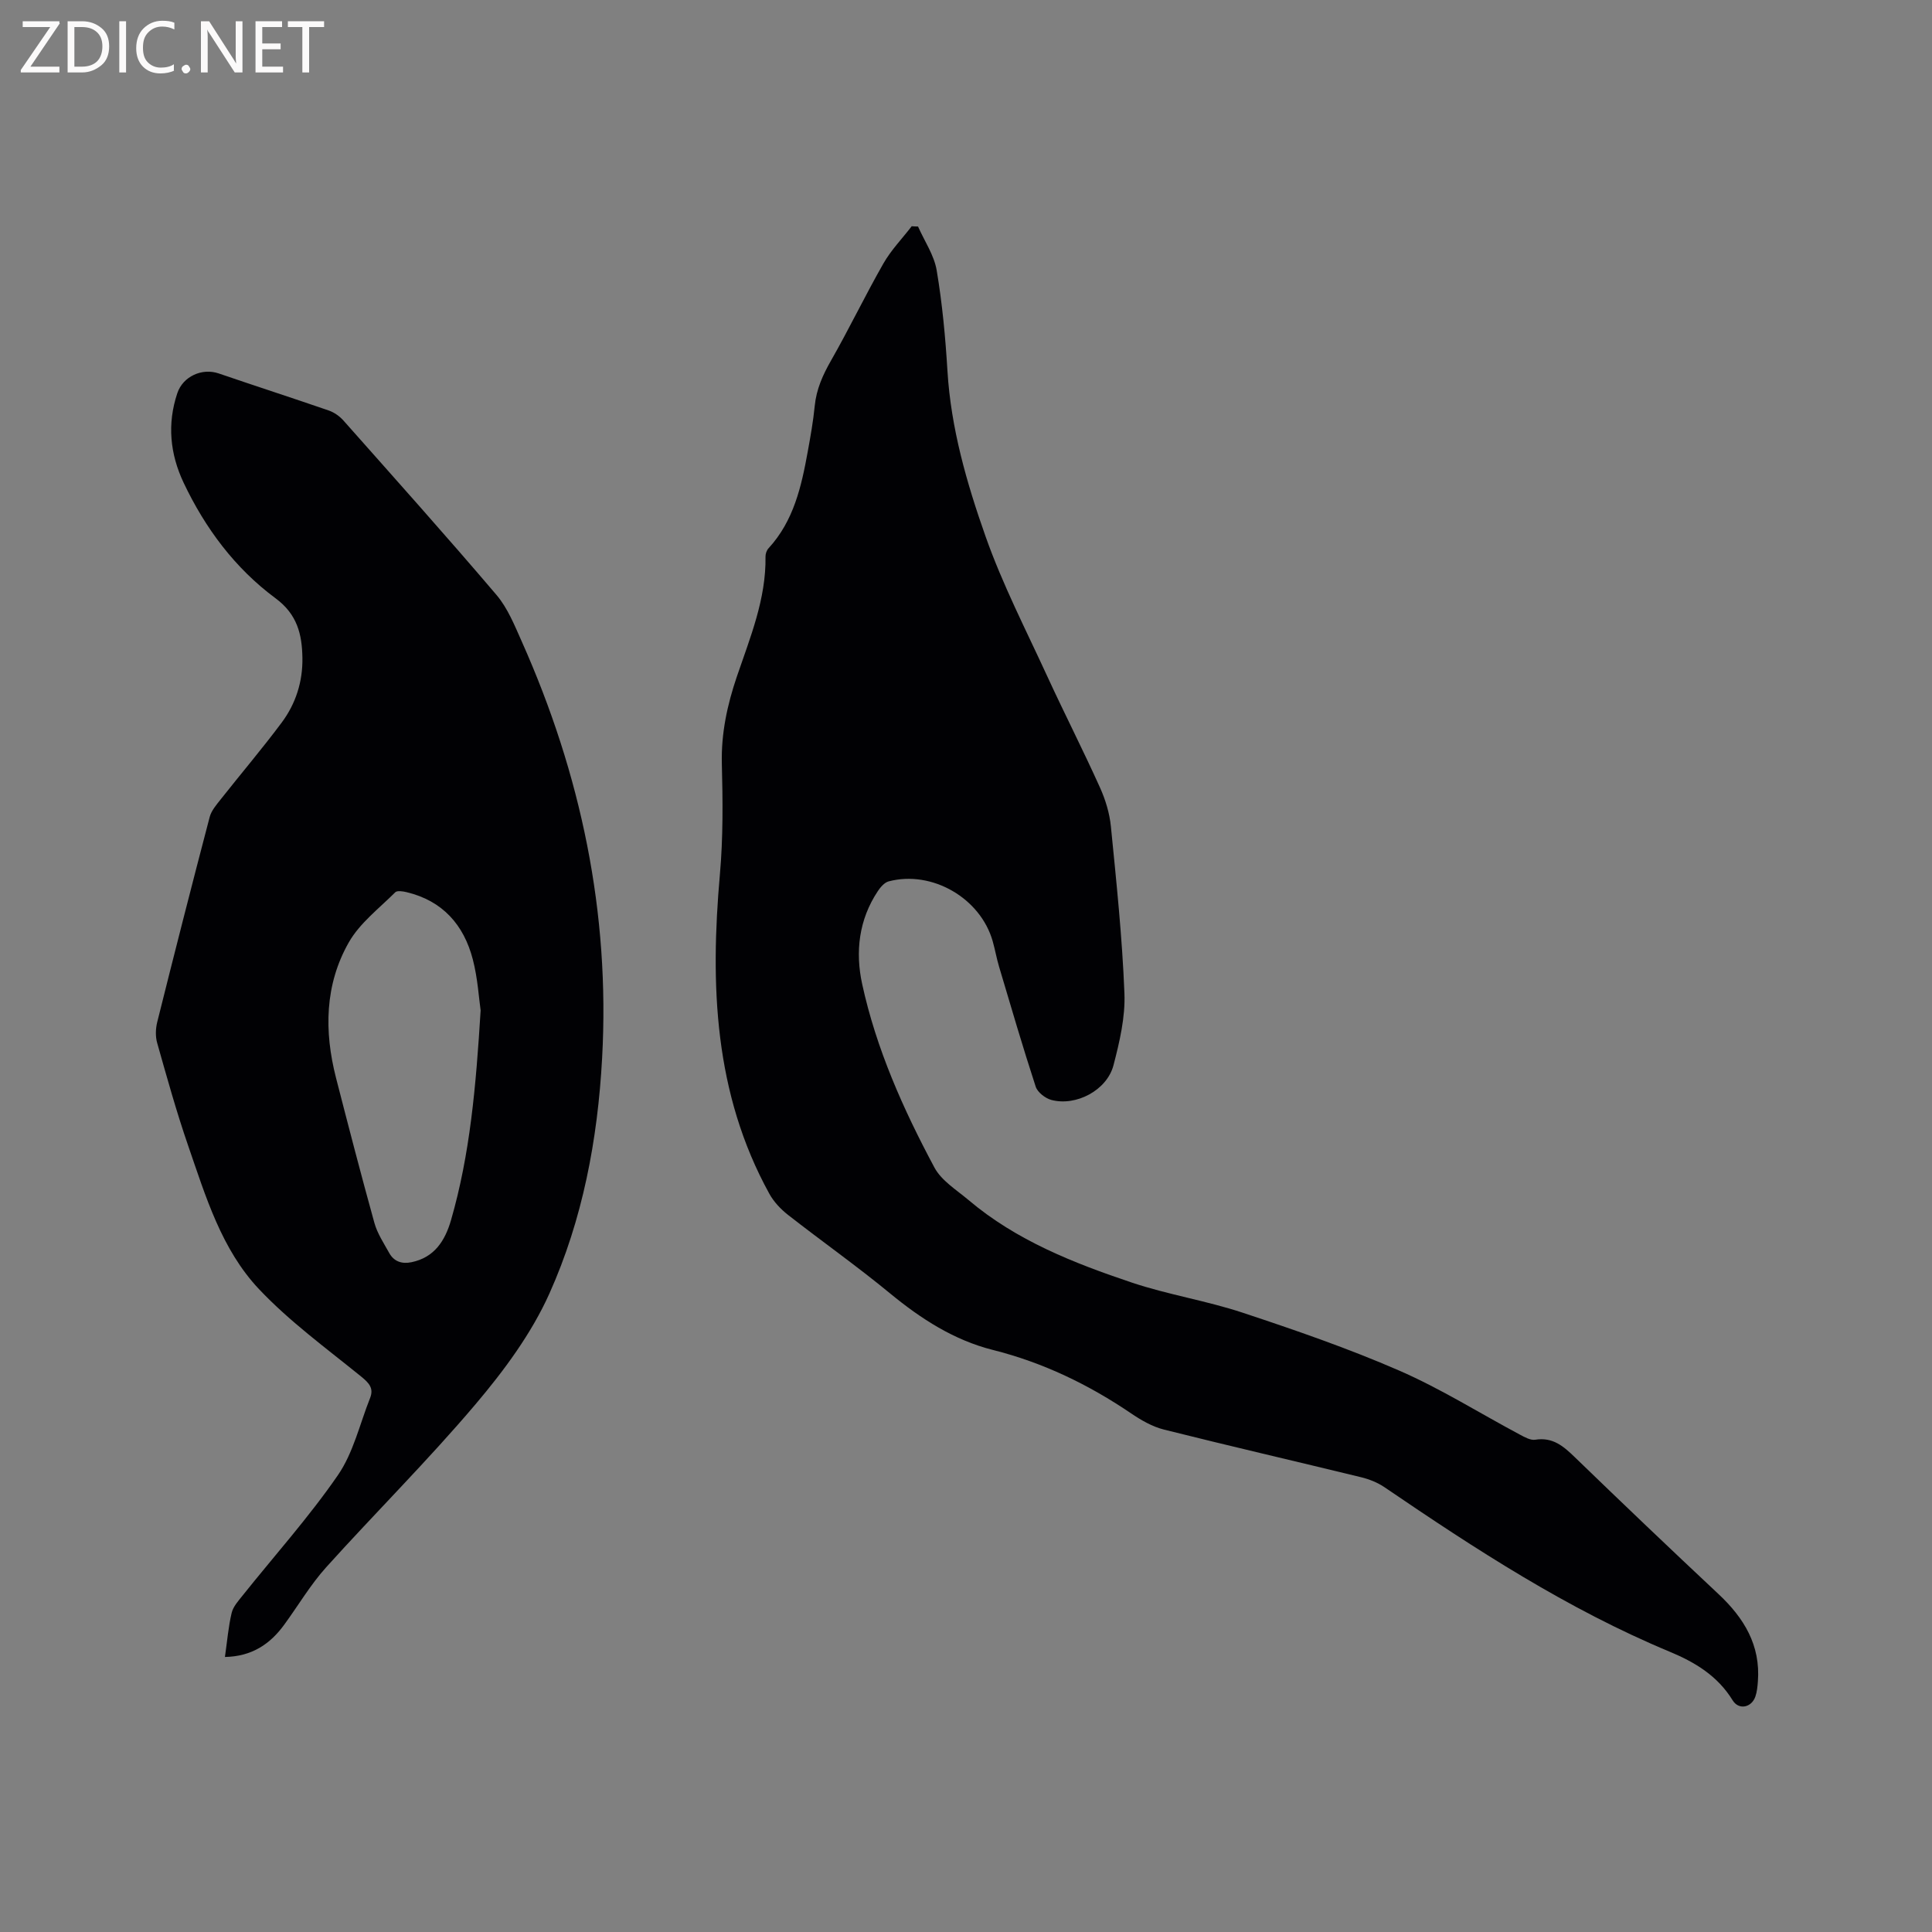 <svg enable-background="new 0 0 400 400" viewBox="0 0 400 400" xmlns="http://www.w3.org/2000/svg"><rect x="0" y="0" width="400" height="400" fill="#808080" stroke="none"/><path d="m190.07 46.9c1.33 3.02 3.33 5.92 3.86 9.07 1.16 6.87 1.81 13.86 2.23 20.82.72 11.88 3.99 23.22 7.89 34.27 3.5 9.93 8.38 19.39 12.79 28.99 3.54 7.69 7.4 15.24 10.88 22.96 1.15 2.54 2.01 5.36 2.28 8.12 1.14 11.49 2.35 22.99 2.8 34.51.2 4.95-1 10.07-2.27 14.93-1.36 5.16-7.74 8.52-12.86 7.16-1.26-.34-2.86-1.58-3.24-2.75-2.69-8.23-5.12-16.56-7.59-24.86-.51-1.72-.82-3.51-1.31-5.24-2.53-8.94-12.57-14.76-21.54-12.4-.87.23-1.7 1.19-2.24 2.01-3.94 5.91-4.7 12.58-3.25 19.24 2.92 13.43 8.51 25.94 14.96 37.99 1.46 2.73 4.57 4.63 7.07 6.74 9.9 8.38 21.76 13.04 33.82 17.09 7.5 2.51 15.42 3.74 22.93 6.23 10.93 3.62 21.86 7.39 32.4 11.98 8.61 3.75 16.65 8.81 24.97 13.25 1 .53 2.22 1.23 3.21 1.07 3.63-.58 5.85 1.35 8.21 3.64 9.83 9.51 19.73 18.95 29.71 28.3 5.29 4.95 8.75 10.6 8.17 18.12-.08 1.05-.18 2.14-.52 3.12-.8 2.3-3.44 2.83-4.7.78-3.1-5.05-7.76-7.88-13.04-10.07-21.15-8.81-40.22-21.23-59.05-34.06-1.44-.98-3.19-1.67-4.9-2.08-13.58-3.31-27.2-6.45-40.75-9.85-2.39-.6-4.7-1.92-6.77-3.33-8.83-5.99-18.24-10.54-28.66-13.16-8.02-2.02-14.86-6.42-21.26-11.69-6.86-5.65-14.14-10.79-21.15-16.27-1.52-1.19-2.96-2.72-3.88-4.4-11.44-20.79-12.25-43.2-10.22-66.13.67-7.58.6-15.25.4-22.87-.16-6.28 1.12-12.19 3.1-18.03 2.76-8.11 6.08-16.08 5.94-24.88-.01-.58.25-1.3.64-1.72 5.21-5.67 6.8-12.8 8.11-20.03.57-3.13 1.13-6.26 1.44-9.42.34-3.46 1.67-6.42 3.38-9.41 3.77-6.6 7.06-13.47 10.83-20.07 1.59-2.79 3.89-5.16 5.87-7.73.46.04.89.05 1.31.06z" fill="#010104"/><path d="m46.57 343.06c.47-3.28.71-6.25 1.39-9.12.31-1.32 1.4-2.51 2.29-3.63 6.6-8.27 13.71-16.19 19.7-24.88 3.21-4.65 4.53-10.6 6.67-15.98.8-2.01-.19-3.1-1.81-4.42-7.22-5.86-14.83-11.4-21.18-18.12-7.77-8.23-11.04-19.19-14.67-29.7-2.42-7-4.4-14.15-6.42-21.28-.38-1.33-.33-2.94.01-4.31 3.54-14.17 7.15-28.33 10.86-42.46.35-1.34 1.4-2.54 2.29-3.67 4.19-5.31 8.59-10.48 12.63-15.9 2.91-3.9 4.37-8.49 4.28-13.41-.08-4.85-1.06-8.99-5.57-12.32-8.37-6.19-14.55-14.48-19.02-23.91-2.82-5.96-3.44-12.18-1.31-18.54 1.16-3.48 5.12-5.27 8.55-4.1 7.6 2.6 15.24 5.07 22.83 7.69 1.12.39 2.23 1.18 3.02 2.07 10.62 11.98 21.3 23.9 31.67 36.09 2.34 2.75 3.77 6.35 5.27 9.71 12.23 27.45 18.27 56.12 16.61 86.23-.92 16.84-4.03 33.38-10.92 48.73-3.72 8.28-9.38 15.93-15.29 22.91-9.86 11.64-20.72 22.43-30.94 33.77-3.24 3.6-5.74 7.86-8.61 11.79-2.95 4.09-6.75 6.65-12.33 6.76zm52.94-133.87c-.36-2.44-.59-6.6-1.62-10.56-1.86-7.15-6.26-12.14-13.72-13.92-.76-.18-1.94-.37-2.34.03-3.34 3.34-7.34 6.37-9.61 10.36-4.99 8.76-5.13 18.4-2.65 28.07 2.58 10.03 5.18 20.06 7.95 30.04.61 2.18 1.94 4.18 3.06 6.2.99 1.8 2.65 2.32 4.6 1.92 4.77-.98 6.96-4.45 8.2-8.72 3.94-13.64 5.16-27.65 6.13-43.42z" fill="#010104"/><g fill="#fbfafa"><path d="m12.4 4.8-6.1 9h6v1.2h-8v-.5l6.1-8.9h-5.7v-1.2h7.6v.4z"/><path d="m14 15v-10.6h3c1.6 0 2.9.5 4 1.4s1.6 2.2 1.6 3.8-.5 3-1.6 3.9-2.4 1.5-4 1.5zm1.4-9.4v8.2h1.6c1.3 0 2.4-.4 3.1-1.1s1.1-1.8 1.1-3.1-.4-2.3-1.2-3-1.8-1-3.1-1z"/><path d="m26.1 4.4v10.6h-1.4v-10.6z"/><path d="m36.1 14.6c-.8.4-1.8.6-2.9.6-1.5 0-2.7-.5-3.6-1.4s-1.4-2.2-1.4-3.8c0-1.7.5-3.1 1.5-4.1s2.3-1.6 3.9-1.6c1 0 1.8.1 2.5.4v1.4c-.8-.4-1.6-.6-2.5-.6-1.2 0-2.1.4-2.9 1.2s-1.1 1.8-1.1 3.2c0 1.3.3 2.3 1 3s1.6 1.1 2.7 1.1c1 0 2-.2 2.7-.7v1.3z"/><path d="m37.6 14.3c0-.2.1-.5.3-.6s.4-.3.6-.3c.3 0 .5.1.6.3s.3.4.3.6-.1.4-.3.6-.4.3-.6.3c-.3 0-.5-.1-.6-.3s-.3-.4-.3-.6z"/><path d="m50.2 15h-1.6l-5.3-8.2c-.2-.2-.3-.5-.4-.7 0 .2.1.7.1 1.5v7.4h-1.4v-10.6h1.7l5.2 8.1c.2.4.4.6.4.7 0-.3-.1-.8-.1-1.5v-7.3h1.4z"/><path d="m58.6 15h-5.7v-10.6h5.5v1.2h-4.1v3.4h3.8v1.2h-3.8v3.6h4.3z"/><path d="m67.1 5.6h-3.1v9.4h-1.4v-9.4h-3v-1.2h7.5z"/></g></svg>